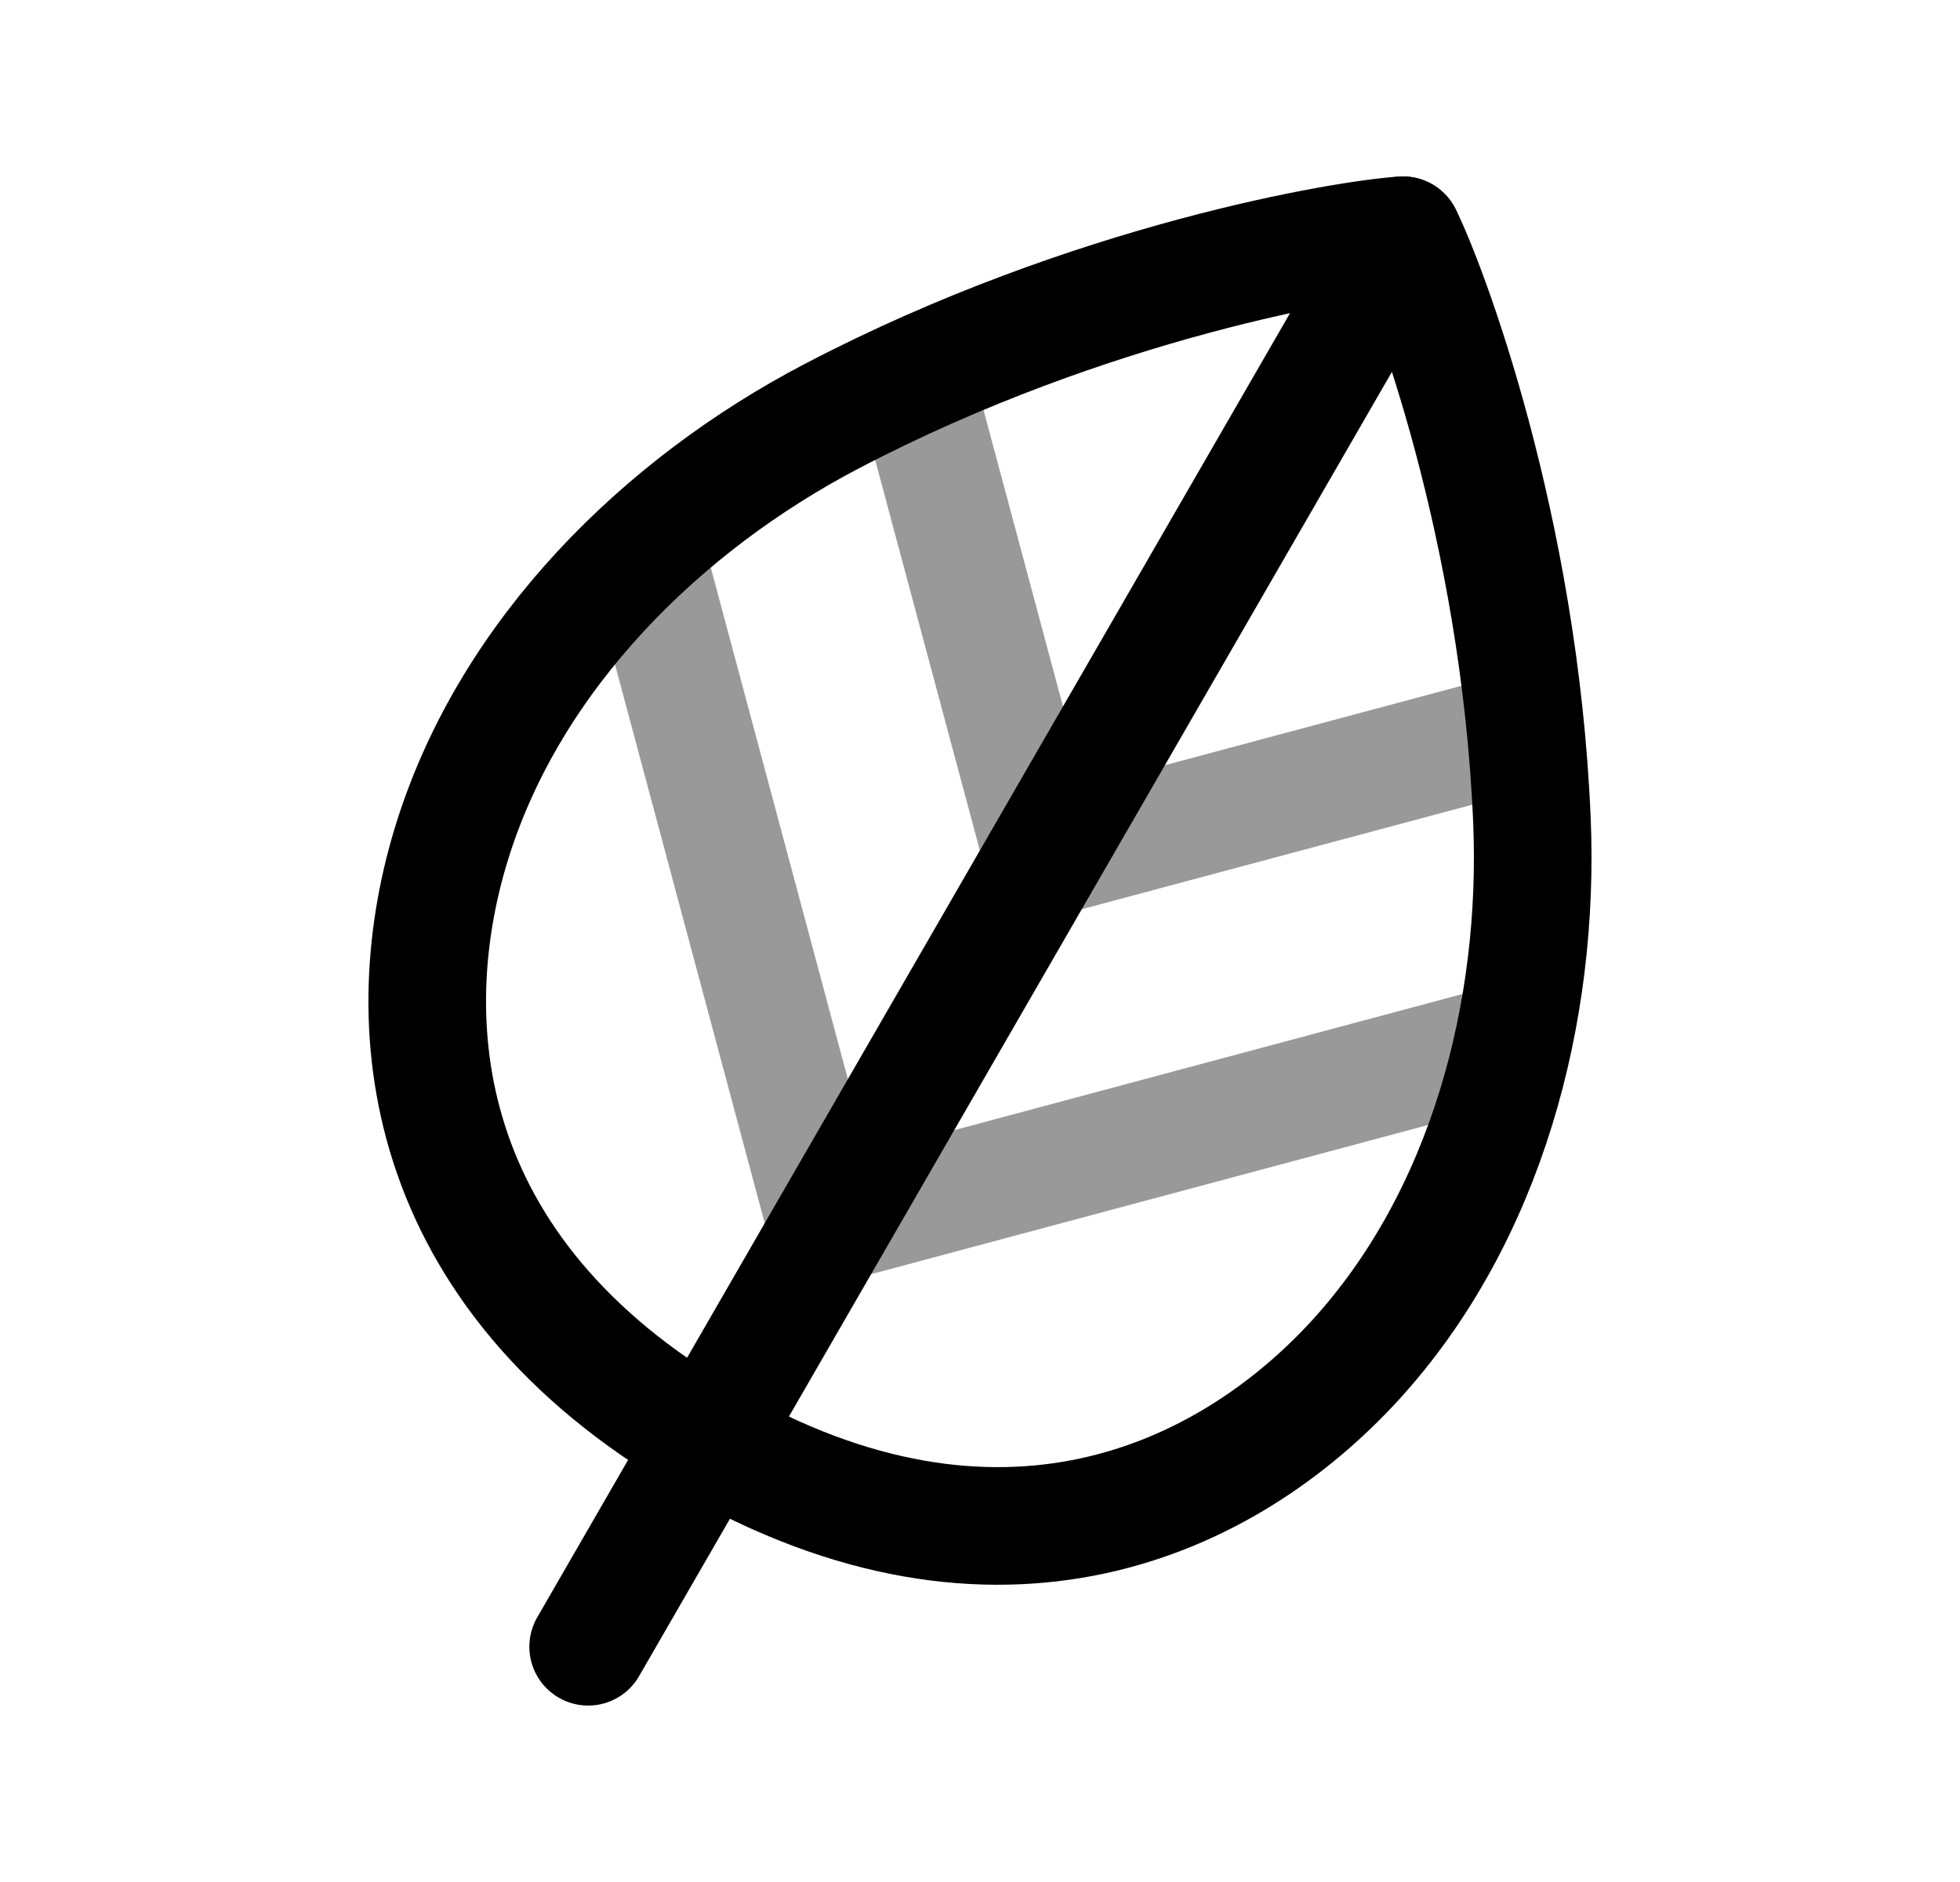 <svg width="25" height="24" viewBox="0 0 25 24" fill="none" xmlns="http://www.w3.org/2000/svg">
<path d="M17.285 17.348C15.653 19.129 12.748 20.516 9.023 18.366C5.299 16.216 5.048 13.006 5.776 10.702C6.524 8.332 8.448 6.437 10.611 5.306C13.924 3.574 17.195 3.042 17.895 3C18.209 3.628 19.384 6.726 19.54 10.461C19.642 12.9 18.963 15.514 17.285 17.348Z" stroke="black" stroke-width="1.5" stroke-linecap="round" stroke-linejoin="round"/>
<path d="M17.894 3L7.502 21" stroke="black" stroke-width="1.5" stroke-linecap="round" stroke-linejoin="round"/>
<path opacity="0.4" d="M19.167 13.315L10.538 15.626L8.225 6.997" stroke="black" stroke-width="1.5" stroke-linecap="round" stroke-linejoin="round"/>
<path opacity="0.4" d="M19.456 9.304L13.303 10.951L11.654 4.801" stroke="black" stroke-width="1.5" stroke-linecap="round" stroke-linejoin="round"/>
</svg>